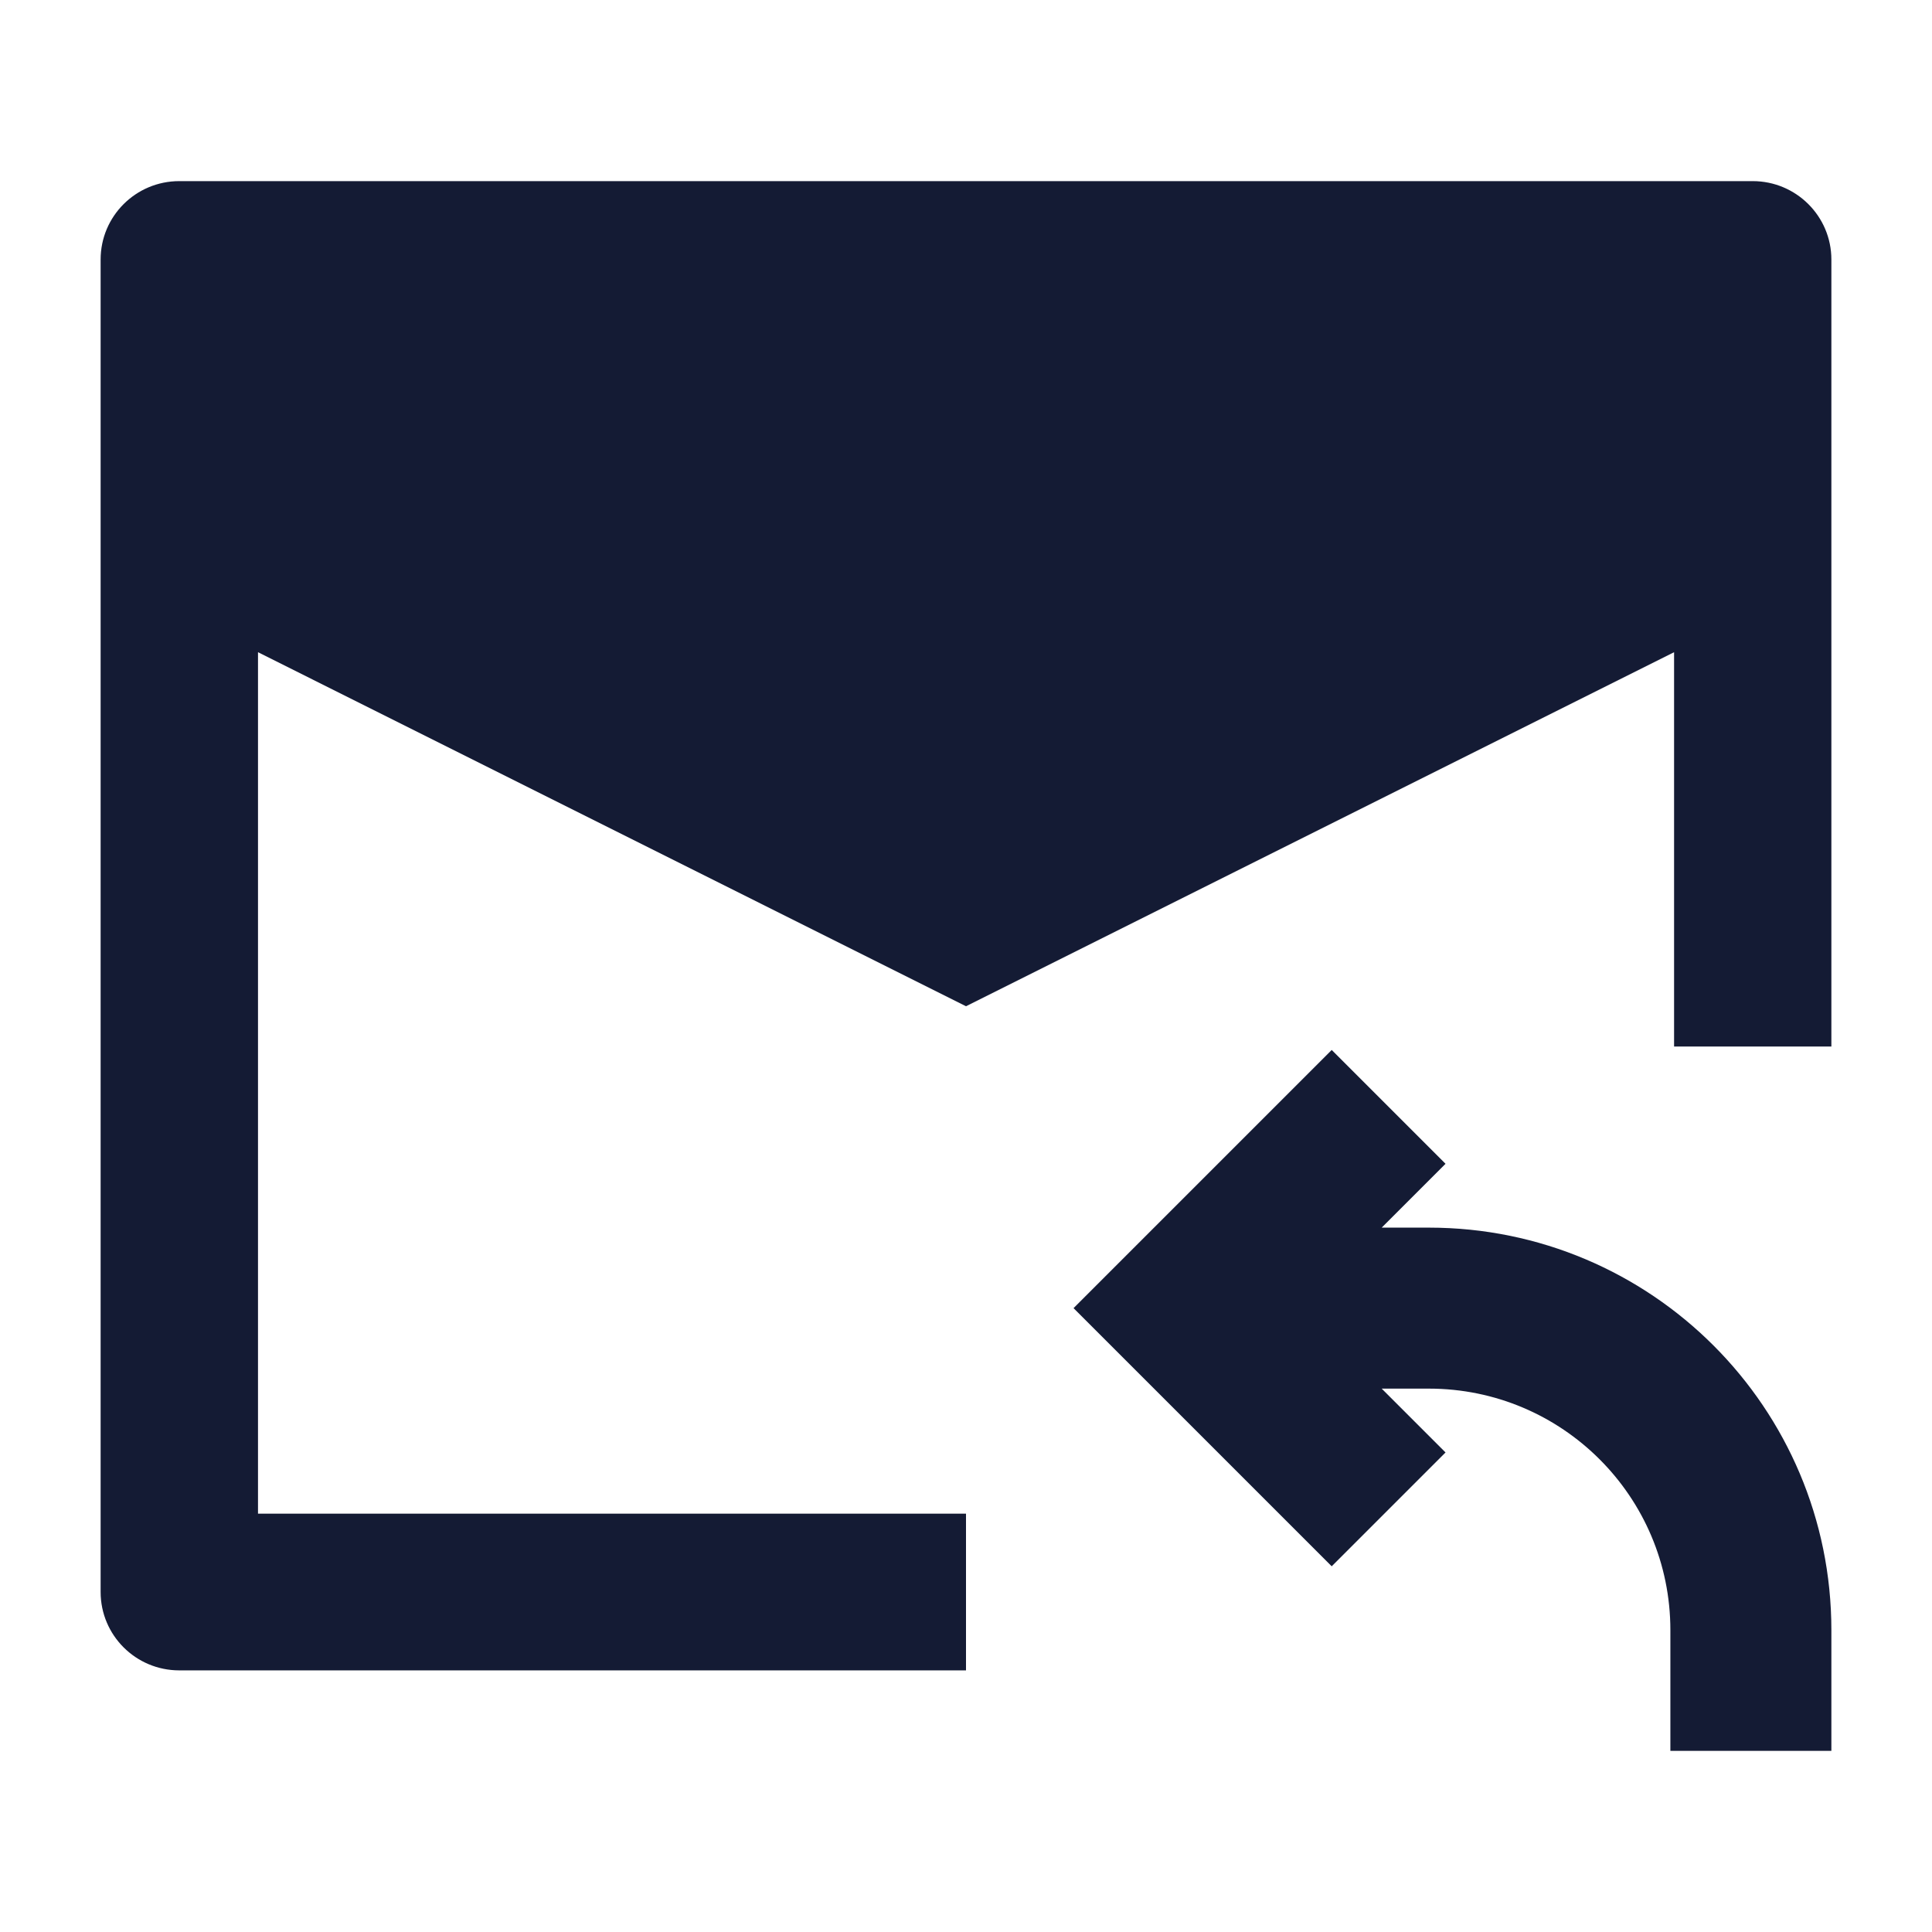<svg width="24" height="24" viewBox="0 0 24 24" fill="none" xmlns="http://www.w3.org/2000/svg">
<path d="M1.25 3.224C1.25 2.686 1.687 2.25 2.227 2.25H21.773C22.312 2.25 22.75 2.686 22.75 3.224V13H20.796V8.102L12 12.5L3.205 8.102V18.803H12V20.75H2.227C1.687 20.75 1.25 20.314 1.25 19.776V3.224Z" fill="#141B34"/>
<path fill-rule="evenodd" clip-rule="evenodd" d="M16.543 13.043L17.957 14.457L17.164 15.25H17.75C20.512 15.25 22.75 17.488 22.75 20.25V21.75H20.75V20.25C20.75 18.593 19.407 17.25 17.75 17.25H17.164L17.957 18.043L16.543 19.457L13.336 16.25L16.543 13.043Z" fill="#141B34"/>
</svg>
